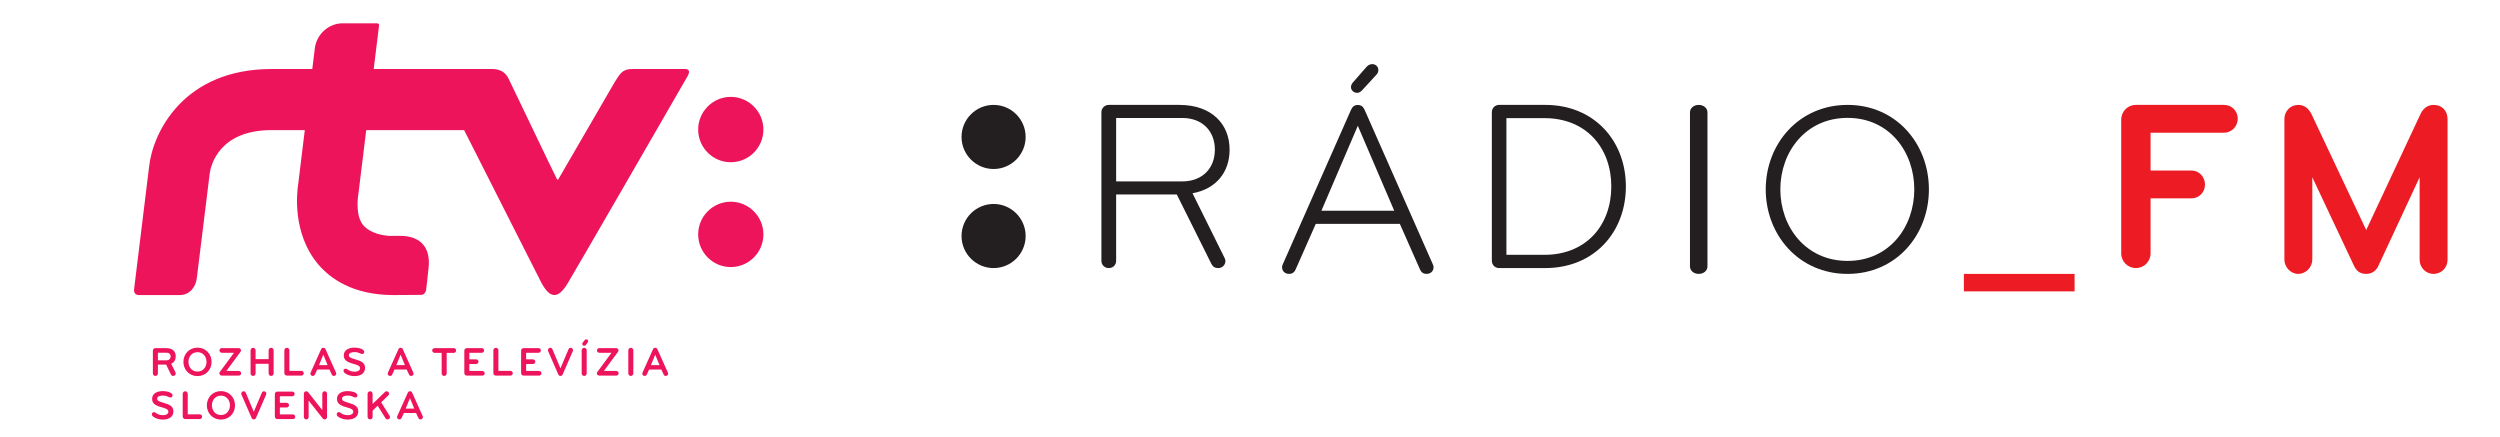<?xml version="1.0" encoding="UTF-8"?>
<svg width="429px" height="75px" viewBox="0 0 429 75" version="1.1" xmlns="http://www.w3.org/2000/svg" xmlns:xlink="http://www.w3.org/1999/xlink">
    <!-- Generator: Sketch 51.3 (57544) - http://www.bohemiancoding.com/sketch -->
    <title>Radio FM</title>
    <desc>Created with Sketch.</desc>
    <defs></defs>
    <g id="Radio-FM" stroke="none" stroke-width="1" fill="none" fill-rule="evenodd">
        <g id="Group-11" transform="translate(165, 11)">
            <path d="M5.501,18 C8.532,18 11,15.533 11,12.502 C11,9.467 8.532,7 5.501,7 C2.467,7 0,9.467 0,12.502 C0,15.533 2.467,18 5.501,18" id="Fill-1" fill="#231F20"></path>
            <path d="M5.501,35 C8.532,35 11,32.534 11,29.502 C11,26.469 8.532,24 5.501,24 C2.467,24 0,26.469 0,29.502 C0,32.534 2.467,35 5.501,35" id="Fill-2" fill="#231F20"></path>
            <path d="M37.866,9.244 L26.529,9.244 L26.529,20.128 L37.866,20.128 C41.363,20.128 43.472,17.844 43.472,14.685 C43.472,11.528 41.363,9.244 37.866,9.244 M39.636,22.164 L45.115,33.215 C45.199,33.38 45.282,33.588 45.282,33.796 C45.282,34.419 44.777,35 44.061,35 C43.429,35 43.133,34.751 42.881,34.295 L36.938,22.371 L26.529,22.371 L26.529,33.755 C26.529,34.46 26.023,35 25.265,35 C24.548,35 24,34.46 24,33.755 L24,8.247 C24,7.541 24.59,7 25.265,7 L37.359,7 C42.923,7 46,10.282 46,14.685 C46,18.466 43.765,21.416 39.636,22.164" id="Fill-3" fill="#231F20"></path>
            <path d="M69.468,0.51 C69.677,0.255 70.055,0 70.475,0 C71.104,0 71.523,0.51 71.523,0.978 C71.523,1.36 71.439,1.531 71.187,1.828 L68.881,4.337 C68.504,4.762 68.252,4.931 67.875,4.931 C67.288,4.931 66.826,4.464 66.826,3.954 C66.826,3.656 66.952,3.401 67.162,3.146 L69.468,0.51 Z M74.25,25.163 L68.001,10.584 L61.753,25.163 L74.25,25.163 Z M80.832,34.257 C80.917,34.428 81,34.64 81,34.853 C81,35.49 80.54,36 79.785,36 C79.156,36 78.82,35.619 78.652,35.194 L75.214,27.415 L60.787,27.415 L57.35,35.194 C57.182,35.619 56.845,36 56.216,36 C55.462,36 55,35.49 55,34.853 C55,34.64 55.085,34.428 55.169,34.257 L66.826,7.864 C67.077,7.311 67.413,7.014 68.001,7.014 C68.588,7.014 68.923,7.311 69.174,7.864 L80.832,34.257 Z" id="Fill-4" fill="#231F20"></path>
            <path d="M100,9.271 L93.501,9.271 L93.501,32.729 L100,32.729 C107.25,32.729 111.499,27.601 111.499,21 C111.499,14.399 107.25,9.271 100,9.271 M100.167,35 L92.25,35 C91.5,35 91,34.411 91,33.738 L91,8.262 C91,7.548 91.542,7 92.25,7 L100.167,7 C108.583,7 114,13.18 114,21 C114,28.82 108.583,35 100.167,35" id="Fill-5" fill="#231F20"></path>
            <path d="M126.5,36 C125.65,36 125,35.447 125,34.724 L125,8.277 C125,7.552 125.65,7 126.5,7 C127.35,7 128,7.552 128,8.277 L128,34.724 C128,35.447 127.35,36 126.5,36" id="Fill-6" fill="#231F20"></path>
            <path d="M152.042,9.228 C144.853,9.228 140.507,15.069 140.507,21.501 C140.507,27.931 144.853,33.772 152.042,33.772 C159.23,33.772 163.493,27.931 163.493,21.501 C163.493,15.069 159.23,9.228 152.042,9.228 M152.042,36 C143.685,36 138,29.317 138,21.501 C138,13.683 143.685,7 152.042,7 C160.399,7 166,13.683 166,21.501 C166,29.317 160.399,36 152.042,36" id="Fill-7" fill="#231F20"></path>
            <polygon id="Fill-8" fill="#ED1C24" points="172 39 191 39 191 36 172 36"></polygon>
            <path d="M216.644,11.778 L204.039,11.778 L204.039,18.259 L211.064,18.259 C212.346,18.259 213.379,19.338 213.379,20.668 C213.379,21.998 212.346,23.037 211.064,23.037 L204.039,23.037 L204.039,32.467 C204.039,33.879 202.925,35 201.519,35 C200.115,35 199,33.879 199,32.467 L199,9.534 C199,8.121 200.115,7 201.519,7 L216.644,7 C217.967,7 219,8.039 219,9.368 C219,10.698 217.925,11.778 216.644,11.778" id="Fill-9" fill="#ED1C24"></path>
            <path d="M252.583,36 C251.249,36 250.208,34.894 250.208,33.576 L250.208,19.416 L243.124,34.639 C242.709,35.532 241.959,36 241.042,36 C240.042,36 239.418,35.574 238.959,34.639 L231.792,19.416 L231.792,33.533 C231.792,34.852 230.708,36 229.376,36 C228.083,36 227,34.852 227,33.533 L227,9.424 C227,8.106 228.001,7 229.376,7 C230.5,7 231.166,7.679 231.626,8.531 L241.042,28.472 L250.374,8.531 C250.793,7.638 251.582,7 252.583,7 C254.083,7 255,8.021 255,9.466 L255,33.576 C255,34.894 253.999,36 252.583,36" id="Fill-10" fill="#ED1C24"></path>
        </g>
        <path d="M37.913,72 C36.527,72 35.496,70.924 35.496,69.556 C35.496,68.19 36.527,67.112 37.913,67.112 C39.298,67.112 40.331,68.19 40.331,69.556 C40.331,70.924 39.298,72 37.913,72 Z M27.93,72 C27.358,72 26.707,71.823 26.298,71.503 C26.155,71.392 26.056,71.249 26.056,71.093 C26.056,70.874 26.198,70.726 26.418,70.726 C26.495,70.726 26.565,70.746 26.637,70.788 C27.018,71.03 27.28,71.243 27.944,71.243 C28.623,71.243 28.892,70.964 28.892,70.648 C28.892,70.301 28.616,70.124 27.767,69.896 C26.488,69.556 26.106,69.146 26.106,68.438 C26.106,67.574 26.848,67.112 27.972,67.112 C28.227,67.112 28.574,67.155 28.878,67.239 C29.203,67.333 29.612,67.538 29.612,67.82 C29.612,68.012 29.5,68.211 29.258,68.211 C29.203,68.211 29.146,68.205 29.09,68.175 C28.765,68.026 28.425,67.878 27.979,67.878 C27.351,67.878 26.969,68.047 26.969,68.415 C26.969,68.762 27.252,68.884 28.099,69.131 C29.068,69.415 29.753,69.691 29.753,70.599 C29.753,71.419 29.132,72 27.93,72 Z M59.654,72 C59.082,72 58.431,71.823 58.022,71.503 C57.879,71.392 57.78,71.249 57.78,71.093 C57.78,70.874 57.922,70.726 58.142,70.726 C58.219,70.726 58.29,70.746 58.361,70.788 C58.742,71.03 59.004,71.243 59.668,71.243 C60.347,71.243 60.616,70.964 60.616,70.648 C60.616,70.301 60.34,70.124 59.491,69.896 C58.212,69.556 57.83,69.146 57.83,68.438 C57.83,67.574 58.573,67.112 59.696,67.112 C59.951,67.112 60.298,67.155 60.602,67.239 C60.926,67.333 61.336,67.538 61.336,67.82 C61.336,68.012 61.224,68.211 60.982,68.211 C60.926,68.211 60.87,68.205 60.812,68.175 C60.489,68.026 60.15,67.878 59.703,67.878 C59.075,67.878 58.693,68.047 58.693,68.415 C58.693,68.762 58.976,68.884 59.823,69.131 C60.792,69.415 61.478,69.691 61.478,70.599 C61.478,71.419 60.856,72 59.654,72 Z M45.67,67.715 L43.923,71.738 C43.859,71.88 43.711,71.972 43.555,71.972 C43.392,71.972 43.251,71.887 43.188,71.738 L41.435,67.715 C41.413,67.664 41.4,67.609 41.4,67.551 C41.4,67.339 41.577,67.142 41.796,67.142 C41.95,67.142 42.107,67.226 42.169,67.376 L43.548,70.668 L44.942,67.376 C45.004,67.233 45.146,67.142 45.301,67.142 C45.528,67.142 45.705,67.325 45.705,67.544 C45.705,67.601 45.691,67.658 45.67,67.715 Z M55.709,71.972 C55.576,71.972 55.476,71.921 55.398,71.823 L52.959,68.734 L52.959,71.567 C52.959,71.794 52.776,71.972 52.549,71.972 C52.329,71.972 52.145,71.789 52.145,71.567 L52.145,67.552 C52.145,67.332 52.309,67.141 52.571,67.141 C52.684,67.141 52.804,67.205 52.867,67.29 L55.307,70.378 L55.307,67.552 C55.307,67.332 55.469,67.141 55.709,67.141 C55.95,67.141 56.119,67.332 56.119,67.552 L56.119,71.567 C56.119,71.789 55.95,71.972 55.709,71.972 Z M63.515,71.972 C63.275,71.972 63.076,71.774 63.076,71.533 L63.076,67.58 C63.076,67.339 63.275,67.141 63.515,67.141 C63.756,67.141 63.939,67.339 63.939,67.58 L63.939,69.316 L66.067,67.255 C66.145,67.177 66.244,67.141 66.35,67.141 C66.562,67.141 66.767,67.31 66.767,67.538 C66.767,67.672 66.725,67.772 66.64,67.85 L65.41,69.039 L66.845,71.333 C66.894,71.405 66.915,71.497 66.915,71.574 C66.915,71.766 66.781,71.972 66.519,71.972 C66.357,71.972 66.229,71.908 66.159,71.794 L64.808,69.621 L63.939,70.463 L63.939,71.533 C63.939,71.774 63.756,71.972 63.515,71.972 Z M69.305,70.873 L68.903,71.738 C68.825,71.88 68.726,71.971 68.541,71.971 C68.287,71.971 68.132,71.774 68.132,71.568 C68.132,71.512 68.146,71.455 68.175,71.398 L69.985,67.367 C70.048,67.226 70.169,67.141 70.352,67.141 C70.536,67.141 70.656,67.219 70.72,67.367 L72.53,71.398 C72.557,71.455 72.571,71.512 72.571,71.568 C72.571,71.774 72.416,71.971 72.161,71.971 C71.978,71.971 71.879,71.887 71.801,71.738 L71.398,70.873 L69.305,70.873 Z M34.28,71.915 L31.791,71.915 C31.551,71.915 31.352,71.717 31.352,71.477 L31.352,67.581 C31.352,67.339 31.551,67.142 31.791,67.142 C32.032,67.142 32.215,67.339 32.215,67.581 L32.215,71.101 L34.28,71.101 C34.499,71.101 34.683,71.278 34.683,71.504 C34.683,71.732 34.499,71.908 34.28,71.915 Z M50.251,71.915 L47.601,71.915 C47.36,71.915 47.162,71.723 47.162,71.483 L47.162,67.63 C47.162,67.388 47.36,67.197 47.601,67.197 L50.146,67.197 C50.371,67.197 50.555,67.368 50.555,67.593 C50.555,67.82 50.371,67.998 50.146,67.998 L48.024,67.998 L48.024,69.125 L49.191,69.125 C49.411,69.125 49.594,69.301 49.594,69.527 C49.594,69.754 49.411,69.925 49.191,69.925 L48.024,69.925 L48.024,71.115 L50.251,71.115 C50.478,71.115 50.661,71.291 50.661,71.518 C50.661,71.746 50.478,71.915 50.251,71.915 Z M37.913,67.892 C36.952,67.892 36.366,68.657 36.366,69.556 C36.366,70.456 36.952,71.221 37.913,71.221 C38.875,71.221 39.461,70.456 39.461,69.556 C39.461,68.657 38.875,67.892 37.913,67.892 Z M70.352,68.317 L69.617,70.115 L71.087,70.115 L70.352,68.317 Z M33.89,64.54 C32.504,64.54 31.472,63.465 31.472,62.097 C31.472,60.73 32.504,59.653 33.89,59.653 C35.275,59.653 36.309,60.73 36.309,62.097 C36.309,63.465 35.275,64.54 33.89,64.54 Z M60.821,64.54 C60.248,64.54 59.598,64.365 59.188,64.045 C59.046,63.932 58.947,63.79 58.947,63.634 C58.947,63.414 59.089,63.267 59.308,63.267 C59.386,63.267 59.457,63.287 59.528,63.329 C59.908,63.571 60.171,63.782 60.835,63.782 C61.514,63.782 61.783,63.506 61.783,63.188 C61.783,62.841 61.506,62.663 60.658,62.438 C59.378,62.097 58.997,61.687 58.997,60.978 C58.997,60.115 59.739,59.653 60.863,59.653 C61.118,59.653 61.464,59.695 61.769,59.78 C62.093,59.873 62.503,60.078 62.503,60.36 C62.503,60.553 62.39,60.752 62.149,60.752 C62.093,60.752 62.037,60.745 61.98,60.716 C61.655,60.567 61.317,60.418 60.87,60.418 C60.241,60.418 59.86,60.588 59.86,60.957 C59.86,61.303 60.142,61.425 60.99,61.671 C61.959,61.956 62.644,62.233 62.644,63.139 C62.644,63.96 62.023,64.54 60.821,64.54 Z M108.256,64.513 C108.015,64.513 107.818,64.314 107.818,64.073 L107.818,60.121 C107.818,59.88 108.015,59.681 108.256,59.681 C108.497,59.681 108.681,59.88 108.681,60.121 L108.681,64.073 C108.681,64.314 108.497,64.513 108.256,64.513 Z M100.253,64.513 C100.011,64.513 99.814,64.313 99.814,64.073 L99.814,60.121 C99.814,59.88 100.011,59.681 100.253,59.681 C100.493,59.681 100.677,59.88 100.677,60.121 L100.677,64.073 C100.677,64.313 100.493,64.513 100.253,64.513 Z M43.86,62.429 L43.86,64.073 C43.86,64.314 43.677,64.513 43.436,64.513 C43.195,64.513 42.997,64.314 42.997,64.073 L42.997,60.121 C42.997,59.88 43.195,59.681 43.436,59.681 C43.677,59.681 43.86,59.88 43.86,60.121 L43.86,61.623 L46.094,61.623 L46.094,60.121 C46.094,59.88 46.285,59.681 46.525,59.681 C46.766,59.681 46.957,59.88 46.957,60.121 L46.957,64.073 C46.957,64.314 46.766,64.513 46.525,64.513 C46.285,64.513 46.094,64.314 46.094,64.073 L46.094,62.429 L43.86,62.429 Z M98.294,60.256 L96.547,64.278 C96.484,64.421 96.335,64.512 96.18,64.512 C96.017,64.512 95.876,64.428 95.812,64.278 L94.059,60.256 C94.038,60.205 94.024,60.15 94.024,60.092 C94.024,59.879 94.201,59.681 94.42,59.681 C94.575,59.681 94.731,59.766 94.793,59.916 L96.172,63.209 L97.565,59.916 C97.629,59.773 97.77,59.681 97.925,59.681 C98.153,59.681 98.329,59.865 98.329,60.085 C98.329,60.142 98.315,60.199 98.294,60.256 Z M76.651,60.553 L76.651,64.074 C76.651,64.314 76.454,64.512 76.214,64.512 C75.974,64.512 75.789,64.314 75.789,64.074 L75.789,60.553 L74.573,60.553 C74.347,60.553 74.163,60.368 74.163,60.15 C74.163,59.922 74.341,59.737 74.573,59.737 L77.861,59.737 C78.087,59.737 78.271,59.922 78.271,60.15 C78.271,60.368 78.093,60.553 77.861,60.553 L76.651,60.553 Z M27.095,62.571 L27.095,64.081 C27.095,64.321 26.905,64.512 26.664,64.512 C26.425,64.512 26.234,64.321 26.234,64.081 L26.234,60.17 C26.234,59.93 26.425,59.738 26.664,59.738 L28.482,59.738 C29.655,59.738 30.157,60.319 30.157,61.155 C30.157,61.707 29.917,62.182 29.379,62.416 L30.107,63.898 C30.136,63.952 30.157,64.017 30.157,64.081 C30.157,64.301 29.987,64.512 29.725,64.512 C29.534,64.512 29.416,64.427 29.343,64.278 L28.516,62.571 L27.095,62.571 Z M54.437,63.414 L54.034,64.279 C53.956,64.42 53.858,64.512 53.673,64.512 C53.418,64.512 53.264,64.314 53.264,64.108 C53.264,64.052 53.278,63.996 53.306,63.939 L55.116,59.908 C55.18,59.766 55.3,59.681 55.483,59.681 C55.667,59.681 55.788,59.761 55.851,59.908 L57.661,63.939 C57.689,63.996 57.703,64.052 57.703,64.108 C57.703,64.314 57.548,64.512 57.292,64.512 C57.109,64.512 57.011,64.427 56.934,64.279 L56.53,63.414 L54.437,63.414 Z M67.7,63.414 L67.298,64.279 C67.22,64.42 67.121,64.512 66.936,64.512 C66.682,64.512 66.527,64.314 66.527,64.108 C66.527,64.052 66.541,63.996 66.57,63.939 L68.379,59.908 C68.444,59.766 68.564,59.681 68.746,59.681 C68.93,59.681 69.051,59.761 69.115,59.908 L70.924,63.939 C70.952,63.996 70.966,64.052 70.966,64.108 C70.966,64.314 70.811,64.512 70.557,64.512 C70.373,64.512 70.274,64.427 70.196,64.279 L69.793,63.414 L67.7,63.414 Z M111.388,63.414 L110.986,64.279 C110.909,64.42 110.809,64.512 110.625,64.512 C110.371,64.512 110.214,64.314 110.214,64.108 C110.214,64.052 110.229,63.996 110.257,63.939 L112.067,59.908 C112.132,59.766 112.252,59.681 112.435,59.681 C112.618,59.681 112.739,59.761 112.803,59.908 L114.612,63.939 C114.641,63.996 114.654,64.052 114.654,64.108 C114.654,64.314 114.499,64.512 114.245,64.512 C114.062,64.512 113.962,64.427 113.886,64.279 L113.481,63.414 L111.388,63.414 Z M105.753,64.456 L102.834,64.456 C102.607,64.456 102.423,64.279 102.423,64.052 C102.423,63.96 102.458,63.883 102.516,63.812 L104.933,60.539 L102.841,60.539 C102.623,60.539 102.437,60.355 102.437,60.135 C102.437,59.916 102.623,59.737 102.841,59.737 L105.732,59.737 C105.951,59.737 106.135,59.916 106.135,60.135 C106.135,60.227 106.1,60.311 106.043,60.383 L103.626,63.656 L105.753,63.656 C105.972,63.656 106.157,63.832 106.157,64.052 C106.157,64.271 105.979,64.456 105.753,64.456 Z M40.974,64.456 L38.055,64.456 C37.828,64.456 37.645,64.279 37.645,64.052 C37.645,63.96 37.68,63.883 37.737,63.812 L40.154,60.539 L38.062,60.539 C37.843,60.539 37.659,60.355 37.659,60.135 C37.659,59.916 37.843,59.737 38.062,59.737 L40.953,59.737 C41.171,59.737 41.357,59.916 41.357,60.135 C41.357,60.227 41.322,60.311 41.264,60.383 L38.847,63.656 L40.974,63.656 C41.193,63.656 41.378,63.832 41.378,64.052 C41.378,64.271 41.201,64.456 40.974,64.456 Z M82.767,64.456 L80.117,64.456 C79.876,64.456 79.678,64.265 79.678,64.024 L79.678,60.17 C79.678,59.929 79.876,59.737 80.117,59.737 L82.662,59.737 C82.887,59.737 83.072,59.908 83.072,60.135 C83.072,60.36 82.887,60.539 82.662,60.539 L80.54,60.539 L80.54,61.664 L81.707,61.664 C81.926,61.664 82.111,61.841 82.111,62.068 C82.111,62.295 81.926,62.464 81.707,62.464 L80.54,62.464 L80.54,63.656 L82.767,63.656 C82.993,63.656 83.177,63.832 83.177,64.059 C83.177,64.286 82.993,64.456 82.767,64.456 Z M92.51,64.456 L89.859,64.456 C89.619,64.456 89.421,64.265 89.421,64.024 L89.421,60.17 C89.421,59.929 89.619,59.737 89.859,59.737 L92.404,59.737 C92.63,59.737 92.814,59.908 92.814,60.135 C92.814,60.36 92.63,60.539 92.404,60.539 L90.283,60.539 L90.283,61.664 L91.449,61.664 C91.669,61.664 91.854,61.841 91.854,62.068 C91.854,62.295 91.669,62.464 91.449,62.464 L90.283,62.464 L90.283,63.656 L92.51,63.656 C92.736,63.656 92.919,63.832 92.919,64.059 C92.919,64.286 92.736,64.456 92.51,64.456 Z M51.722,64.456 L49.234,64.456 C48.993,64.456 48.794,64.258 48.794,64.017 L48.794,60.121 C48.794,59.88 48.993,59.681 49.234,59.681 C49.474,59.681 49.657,59.88 49.657,60.121 L49.657,63.64 L51.722,63.64 C51.941,63.64 52.125,63.819 52.125,64.045 C52.125,64.271 51.941,64.449 51.722,64.456 Z M87.589,64.456 L85.1,64.456 C84.86,64.456 84.662,64.258 84.662,64.017 L84.662,60.121 C84.662,59.88 84.86,59.681 85.1,59.681 C85.341,59.681 85.525,59.88 85.525,60.121 L85.525,63.64 L87.589,63.64 C87.808,63.64 87.992,63.819 87.992,64.045 C87.992,64.271 87.808,64.449 87.589,64.456 Z M33.89,60.432 C32.929,60.432 32.342,61.198 32.342,62.097 C32.342,62.997 32.929,63.761 33.89,63.761 C34.852,63.761 35.438,62.997 35.438,62.097 C35.438,61.198 34.852,60.432 33.89,60.432 Z M55.483,60.858 L54.748,62.657 L56.218,62.657 L55.483,60.858 Z M68.746,60.858 L68.012,62.657 L69.481,62.657 L68.746,60.858 Z M112.435,60.858 L111.7,62.657 L113.17,62.657 L112.435,60.858 Z M28.602,60.531 L27.095,60.531 L27.095,61.828 L28.602,61.828 C29.075,61.828 29.288,61.481 29.288,61.162 C29.288,60.85 29.075,60.531 28.602,60.531 Z M100.925,58.562 C100.925,58.634 100.889,58.711 100.846,58.768 L100.528,59.201 C100.464,59.285 100.393,59.334 100.253,59.334 C100.089,59.334 99.912,59.185 99.912,59.009 C99.912,58.924 99.949,58.853 99.998,58.796 L100.33,58.365 C100.393,58.279 100.472,58.229 100.6,58.229 C100.783,58.229 100.925,58.356 100.925,58.562 Z M58.596,4.003 C58.6,4.003 64.311,4 64.681,4 C65.115,4 65.044,4.39 65.044,4.39 L64.129,11.842 L84.415,11.842 C85.663,11.842 86.652,12.269 87.244,13.436 C87.794,14.513 94.547,28.729 95.559,30.716 C95.64,30.878 95.73,30.887 95.833,30.723 C95.938,30.56 105.503,14.052 105.503,14.052 C106.349,12.76 106.728,11.842 108.474,11.842 L117.595,11.84 C117.595,11.84 118.72,11.795 117.992,13.067 C114.488,19.167 98.889,46.163 97.396,48.646 C95.709,51.452 94.284,51.213 92.806,48.331 C91.326,45.445 79.642,22.327 79.642,22.327 L62.845,22.327 L61.51,33.189 C61.362,34.114 61.01,37.094 62.357,38.674 C63.159,39.611 64.754,40.348 66.811,40.477 L67.216,40.495 C67.297,40.497 67.379,40.498 67.462,40.498 C67.462,40.498 67.353,40.496 67.216,40.495 C67.079,40.492 66.944,40.486 66.811,40.477 L67.462,40.498 C67.462,40.498 64.994,40.472 68.629,40.472 C72.429,40.472 73.89,42.733 73.547,45.945 C73.19,49.282 73.12,49.751 73.12,49.751 C73.12,49.751 72.976,50.598 72.288,50.598 C71.599,50.598 70.945,50.615 67.687,50.633 L67.53,50.633 C60.512,50.633 56.613,47.748 54.578,45.326 C50.09,39.981 50.957,32.908 51.177,31.545 L52.304,22.327 L46.612,22.327 C37.546,22.327 36.179,28.436 35.99,29.73 L33.764,47.797 C33.594,49.179 32.602,50.635 30.836,50.633 L23.862,50.633 C22.764,50.633 23.028,49.476 23.028,49.476 L25.595,28.528 C26.238,22.763 31.46,11.842 46.612,11.842 L53.589,11.842 L54.032,8.232 C54.346,5.928 56.245,4.153 58.547,4.003 L58.596,4.003 Z M125.402,45.829 C128.489,45.829 131,43.315 131,40.223 C131,37.132 128.489,34.614 125.402,34.614 C122.316,34.614 119.806,37.132 119.806,40.223 C119.806,43.315 122.316,45.829 125.402,45.829 Z M125.402,27.84 C128.489,27.84 131,25.324 131,22.234 C131,19.141 128.489,16.624 125.402,16.624 C122.316,16.624 119.806,19.141 119.806,22.234 C119.806,25.324 122.316,27.84 125.402,27.84 Z" id="Fill-1" fill="#ED145B"></path>
    </g>
</svg>